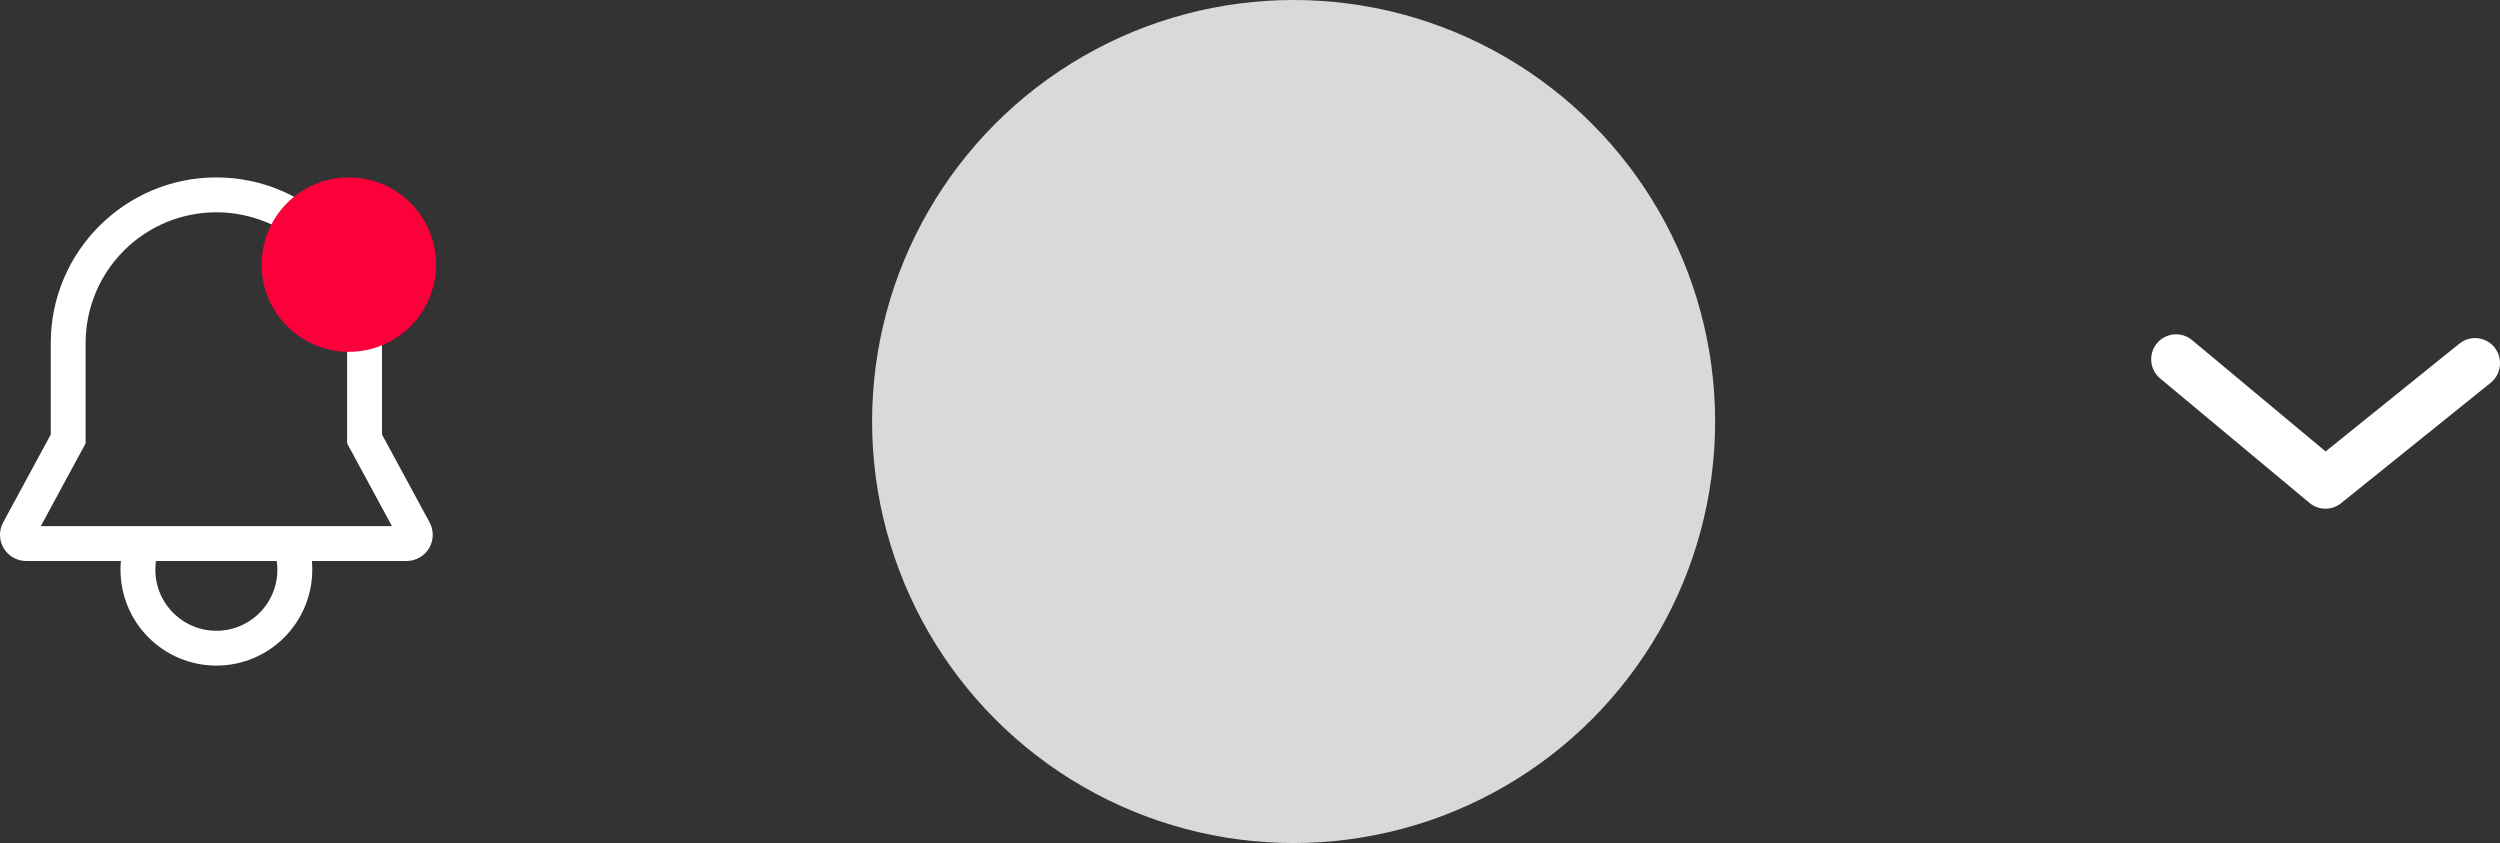 <?xml version="1.0" encoding="UTF-8" standalone="no"?><svg width='86' height='29' viewBox='0 0 86 29' fill='none' xmlns='http://www.w3.org/2000/svg'>
<rect x="0" y="0" width="86" height="29" fill="#333333" stroke="none"/>
<path d='M14.778 17.97L13.141 14.948V11.801C13.141 8.659 10.585 6.103 7.443 6.103C4.302 6.103 1.746 8.659 1.746 11.801V14.948L0.109 17.97C0.034 18.107 -0.003 18.261 0 18.417C0.003 18.573 0.047 18.725 0.127 18.859C0.206 18.993 0.32 19.104 0.455 19.181C0.591 19.258 0.744 19.298 0.9 19.298H4.158C4.149 19.398 4.145 19.498 4.145 19.598C4.145 20.473 4.492 21.312 5.111 21.93C5.729 22.549 6.568 22.897 7.443 22.897C8.318 22.897 9.157 22.549 9.776 21.93C10.394 21.312 10.742 20.473 10.742 19.598C10.742 19.497 10.737 19.397 10.728 19.298H13.987C14.143 19.298 14.296 19.258 14.431 19.18C14.567 19.104 14.68 18.993 14.76 18.859C14.839 18.725 14.883 18.573 14.886 18.417C14.889 18.261 14.852 18.107 14.778 17.97ZM9.542 19.598C9.543 19.886 9.483 20.172 9.368 20.436C9.254 20.701 9.085 20.939 8.874 21.136C8.663 21.332 8.414 21.483 8.142 21.579C7.87 21.675 7.581 21.714 7.293 21.693C7.005 21.673 6.725 21.593 6.469 21.459C6.214 21.325 5.989 21.14 5.808 20.915C5.627 20.691 5.494 20.431 5.418 20.153C5.342 19.875 5.325 19.584 5.366 19.298H9.521C9.535 19.397 9.542 19.498 9.542 19.598ZM1.403 18.099L2.945 15.252V11.801C2.945 10.608 3.419 9.464 4.263 8.62C5.106 7.777 6.25 7.303 7.443 7.303C8.636 7.303 9.78 7.777 10.624 8.62C11.468 9.464 11.941 10.608 11.941 11.801V15.252L13.483 18.099H1.403Z' fill='white'/>
<circle cx='12' cy='9.103' r='3' fill='#FC003C'/>
<circle cx='44.5' cy='14.5' r='14.5' fill='#D9D9D9'/>
<path d='M86 12.496C86 12.624 85.972 12.751 85.917 12.866C85.862 12.982 85.782 13.084 85.683 13.165L80.54 17.304C80.387 17.43 80.195 17.499 79.996 17.499C79.798 17.499 79.605 17.43 79.452 17.304L74.31 13.019C74.135 12.873 74.025 12.664 74.004 12.438C73.983 12.211 74.053 11.986 74.198 11.81C74.344 11.635 74.553 11.525 74.779 11.504C75.006 11.484 75.232 11.553 75.407 11.699L80.001 15.53L84.594 11.828C84.72 11.723 84.873 11.656 85.036 11.636C85.198 11.615 85.363 11.642 85.511 11.712C85.659 11.782 85.784 11.894 85.87 12.033C85.957 12.171 86.002 12.332 86 12.496Z' fill='white'/>
</svg>

